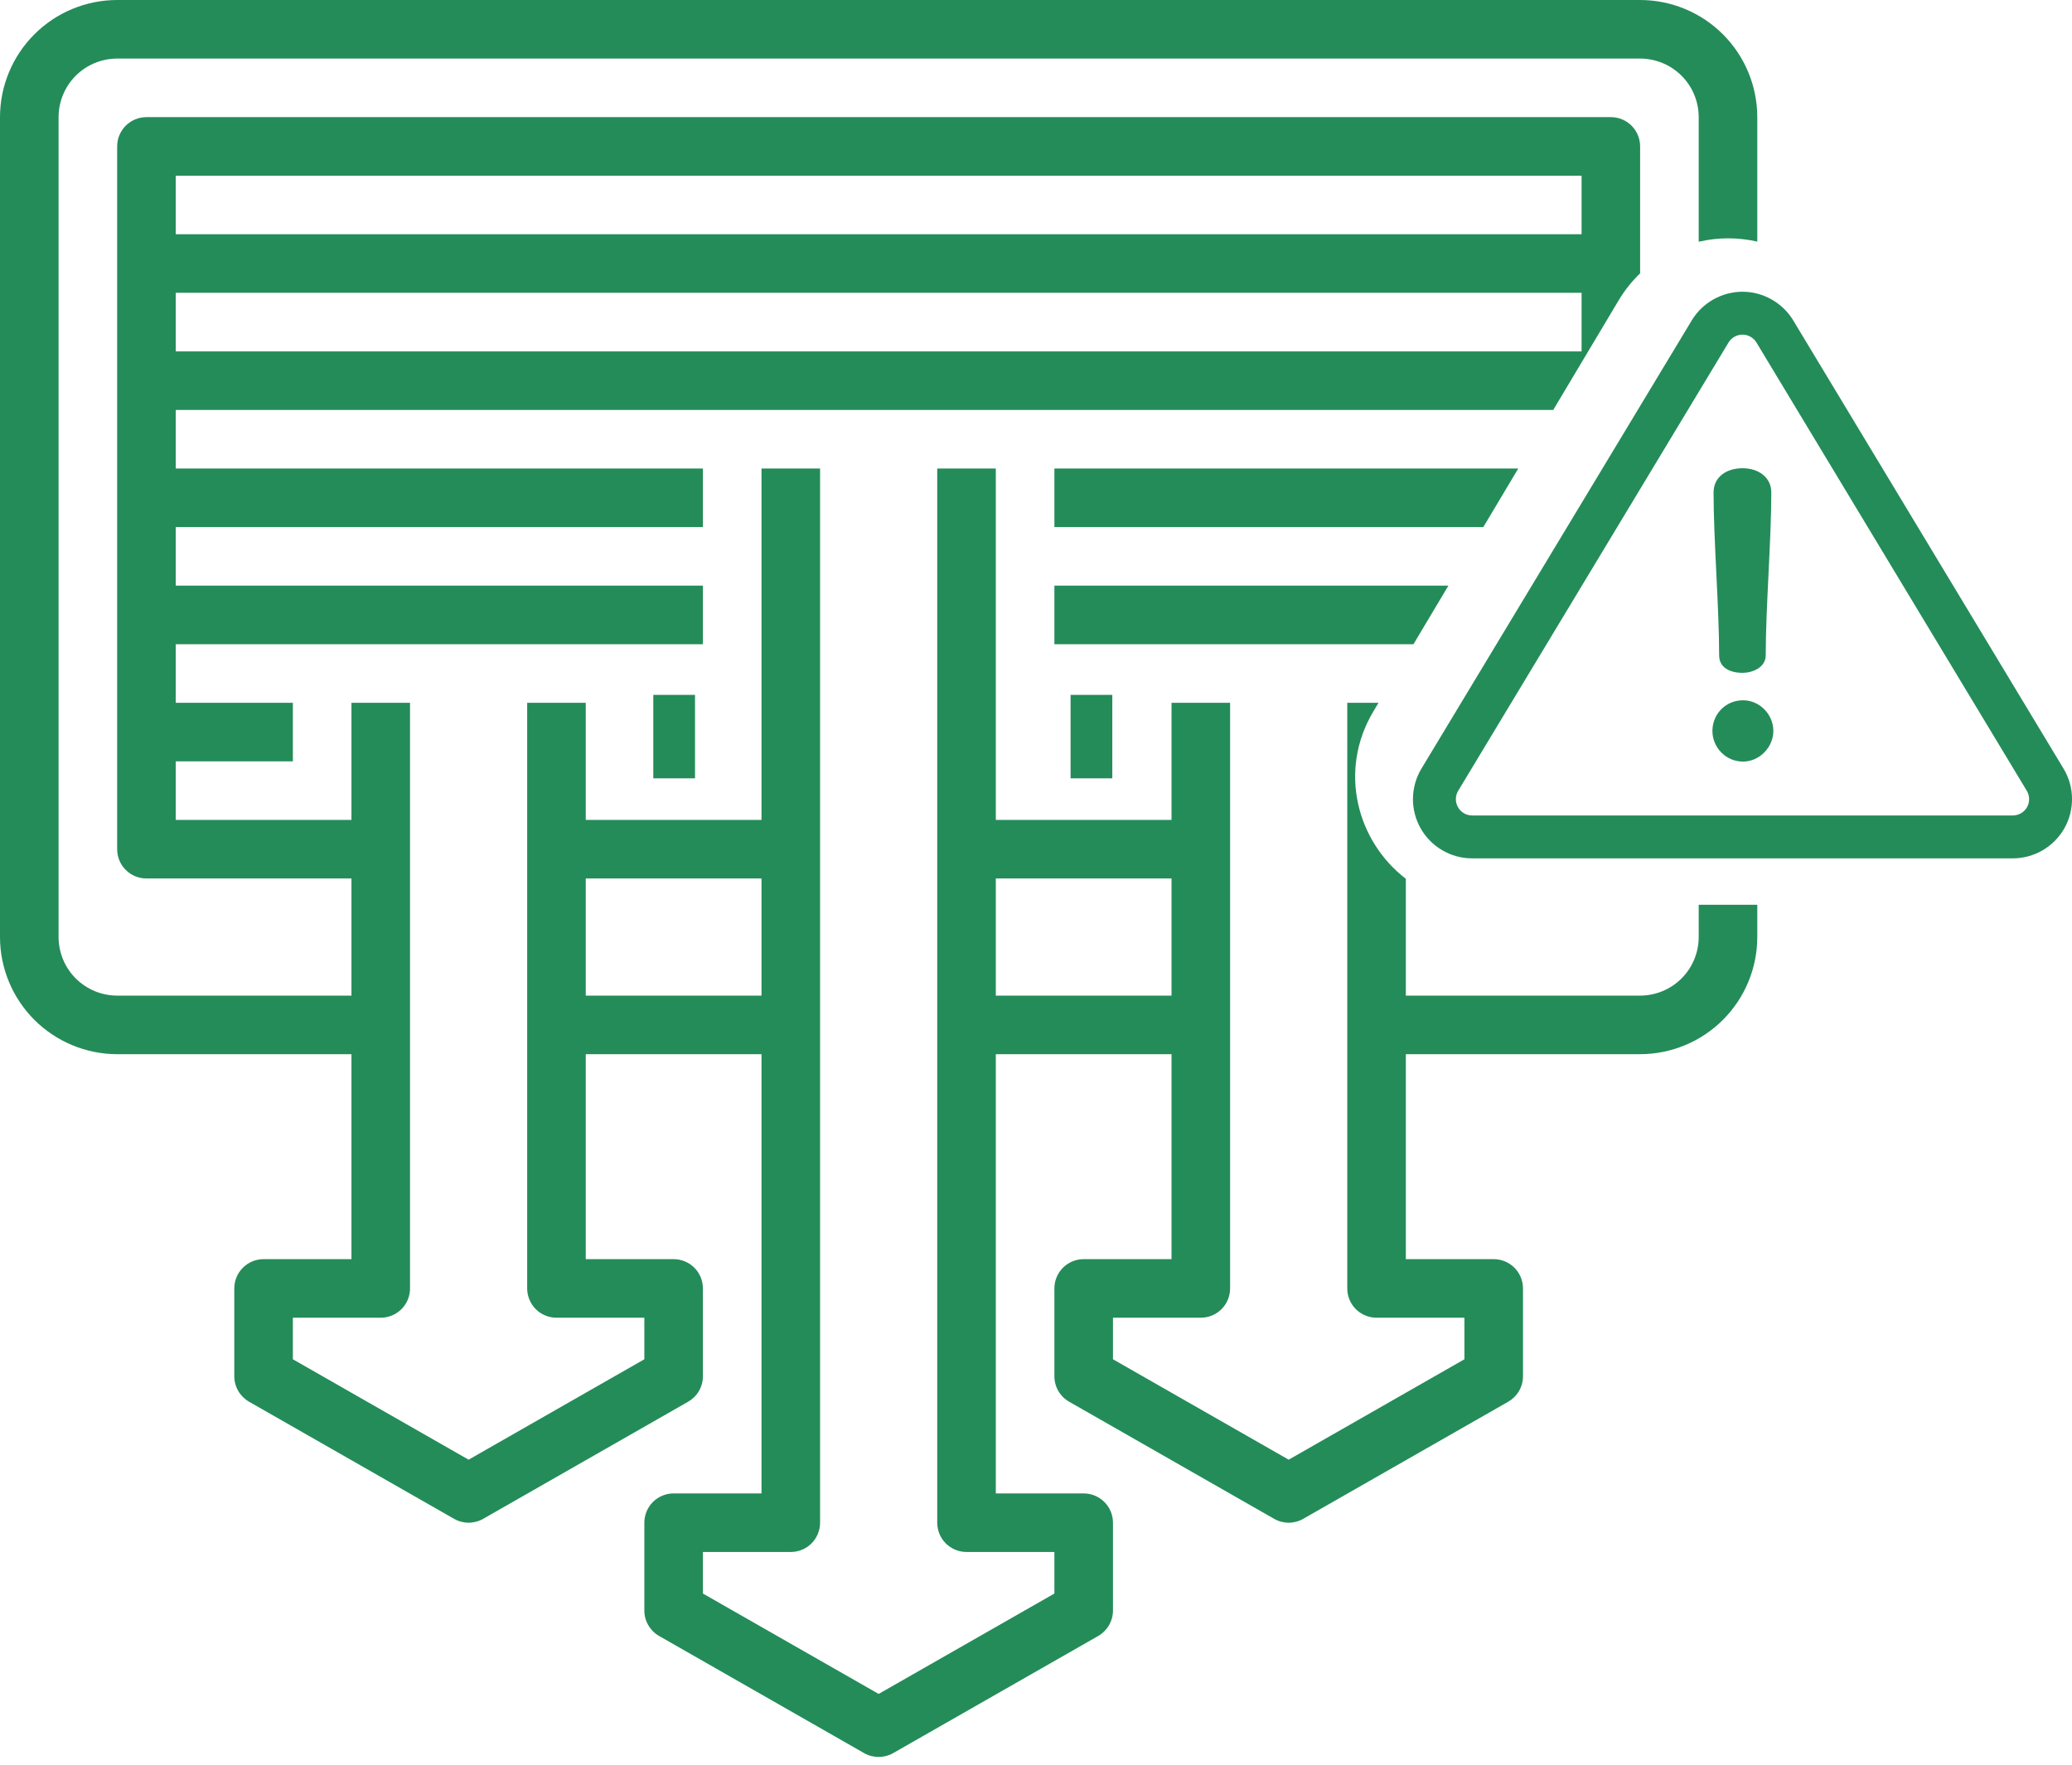 <svg width="81" height="69" viewBox="0 0 81 69" fill="none" xmlns="http://www.w3.org/2000/svg">
<path d="M25.539 27.17H27.17V30.433H25.539V27.17Z" fill="#248C59"/>
<path d="M41.852 27.17H43.483V30.433H41.852V27.17Z" fill="#248C59"/>
<path d="M64.117 0C65.331 0.001 66.496 0.484 67.355 1.343C68.213 2.201 68.696 3.366 68.697 4.58V9.447C67.945 9.275 67.159 9.276 66.407 9.452V4.58C66.406 3.973 66.166 3.39 65.736 2.961C65.307 2.532 64.724 2.291 64.117 2.29H4.58C3.973 2.291 3.39 2.532 2.961 2.961C2.532 3.39 2.291 3.973 2.29 4.58V36.639C2.291 37.246 2.532 37.828 2.961 38.257C3.39 38.686 3.973 38.928 4.58 38.929H13.739V34.349H5.725C5.421 34.349 5.13 34.228 4.915 34.014C4.7 33.799 4.58 33.508 4.58 33.204V5.725C4.58 5.421 4.7 5.13 4.915 4.915C5.13 4.7 5.421 4.58 5.725 4.58H62.973C63.276 4.58 63.568 4.7 63.782 4.915C63.997 5.13 64.117 5.421 64.117 5.725V10.688C63.798 10.993 63.512 11.349 63.27 11.756L60.72 16.029H6.87V18.319H27.479V20.609H6.87V22.899H27.479V25.189H6.87V27.479H11.449V29.769H6.87V32.059H13.739V27.479H16.029V50.378C16.029 50.681 15.909 50.973 15.694 51.188C15.48 51.402 15.188 51.523 14.885 51.523H11.449V53.148L18.319 57.074L25.189 53.148V51.523H21.754C21.45 51.523 21.159 51.402 20.944 51.188C20.73 50.973 20.609 50.681 20.609 50.378V27.479H22.899V32.059H29.769V18.319H32.059V59.538C32.059 59.842 31.938 60.133 31.724 60.348C31.509 60.562 31.218 60.683 30.914 60.683H27.479V62.308L34.349 66.233L41.219 62.308V60.683H37.783C37.48 60.682 37.188 60.562 36.974 60.348C36.759 60.133 36.639 59.842 36.639 59.538V18.319H38.929V32.059H45.798V27.479H48.088V50.378C48.088 50.681 47.968 50.973 47.753 51.188C47.538 51.402 47.247 51.523 46.943 51.523H43.509V53.148L50.378 57.074L57.248 53.148V51.523H53.812C53.509 51.523 53.218 51.402 53.003 51.188C52.788 50.973 52.668 50.681 52.668 50.378V27.479H53.89L53.69 27.814C52.301 30.142 53.055 32.905 54.958 34.36V38.929H64.117C64.724 38.928 65.307 38.686 65.736 38.257C66.165 37.828 66.406 37.246 66.407 36.639V35.376H68.697V36.639C68.696 37.853 68.213 39.017 67.355 39.876C66.496 40.734 65.331 41.217 64.117 41.219H54.958V49.233H58.393C58.696 49.233 58.987 49.354 59.202 49.568C59.417 49.783 59.538 50.074 59.538 50.378V53.812C59.538 54.014 59.484 54.213 59.383 54.388C59.282 54.562 59.136 54.706 58.961 54.807L50.946 59.387C50.773 59.486 50.577 59.538 50.378 59.538C50.179 59.538 49.983 59.486 49.81 59.387L41.795 54.807C41.62 54.706 41.474 54.562 41.373 54.388C41.272 54.213 41.219 54.014 41.219 53.812V50.378C41.219 50.074 41.339 49.783 41.554 49.568C41.768 49.354 42.06 49.233 42.363 49.233H45.798V41.219H38.929V58.393H42.363C42.667 58.393 42.958 58.514 43.173 58.728C43.388 58.943 43.509 59.234 43.509 59.538V62.973C43.509 63.174 43.455 63.372 43.353 63.547C43.252 63.721 43.107 63.867 42.932 63.967L34.917 68.547C34.744 68.646 34.548 68.697 34.349 68.697C34.149 68.697 33.953 68.646 33.78 68.547L25.766 63.967C25.59 63.867 25.445 63.721 25.344 63.547C25.243 63.372 25.189 63.174 25.189 62.973V59.538C25.189 59.234 25.31 58.943 25.524 58.728C25.739 58.514 26.03 58.393 26.334 58.393H29.769V41.219H22.899V49.233H26.334C26.638 49.233 26.929 49.354 27.144 49.568C27.358 49.783 27.479 50.074 27.479 50.378V53.812C27.479 54.014 27.425 54.213 27.324 54.388C27.223 54.562 27.077 54.706 26.902 54.807L18.888 59.387C18.715 59.486 18.519 59.538 18.319 59.538C18.12 59.538 17.924 59.486 17.751 59.387L9.736 54.807C9.561 54.706 9.416 54.562 9.314 54.388C9.213 54.213 9.159 54.014 9.159 53.812V50.378C9.159 50.074 9.28 49.783 9.495 49.568C9.71 49.354 10.001 49.233 10.305 49.233H13.739V41.219H4.58C3.366 41.217 2.201 40.734 1.343 39.876C0.484 39.017 0.001 37.853 0 36.639V4.58C0.001 3.366 0.484 2.201 1.343 1.343C2.201 0.484 3.366 0.001 4.58 0H64.117ZM22.899 34.349V38.929H29.769V34.349H22.899ZM38.929 34.349V38.929H45.798V34.349H38.929ZM55.256 25.189H41.219V22.899H56.622L55.256 25.189ZM57.987 20.609H41.219V18.319H59.353L57.987 20.609ZM6.87 11.449V13.739H61.828V11.449H6.87ZM6.87 6.87V9.159H61.828V6.87H6.87Z" fill="#248C59"/>
<path d="M80.669 30.053L70.101 12.526C69.684 11.836 68.925 11.407 68.119 11.407C67.312 11.407 66.553 11.836 66.136 12.526L55.568 30.053C55.138 30.766 55.125 31.66 55.535 32.386C55.945 33.112 56.717 33.562 57.55 33.562H78.687C79.52 33.562 80.292 33.112 80.702 32.386C81.112 31.66 81.099 30.766 80.669 30.053ZM79.242 31.561C79.129 31.761 78.916 31.885 78.687 31.885H57.55C57.321 31.885 57.108 31.761 56.996 31.561C56.883 31.361 56.886 31.115 57.005 30.919L67.573 13.392C67.688 13.202 67.897 13.084 68.119 13.084C68.341 13.084 68.55 13.202 68.664 13.392L79.232 30.919C79.351 31.115 79.354 31.361 79.242 31.561Z" fill="#248C59"/>
<path d="M68.124 18.308C67.486 18.308 66.988 18.651 66.988 19.258C66.988 21.11 67.206 23.771 67.206 25.623C67.206 26.105 67.626 26.308 68.124 26.308C68.498 26.308 69.027 26.105 69.027 25.623C69.027 23.771 69.245 21.11 69.245 19.258C69.245 18.651 68.731 18.308 68.124 18.308Z" fill="#248C59"/>
<path d="M68.142 27.381C67.457 27.381 66.943 27.926 66.943 28.579C66.943 29.218 67.457 29.778 68.142 29.778C68.78 29.778 69.325 29.218 69.325 28.579C69.325 27.926 68.78 27.381 68.142 27.381Z" fill="#248C59"/>
</svg>
